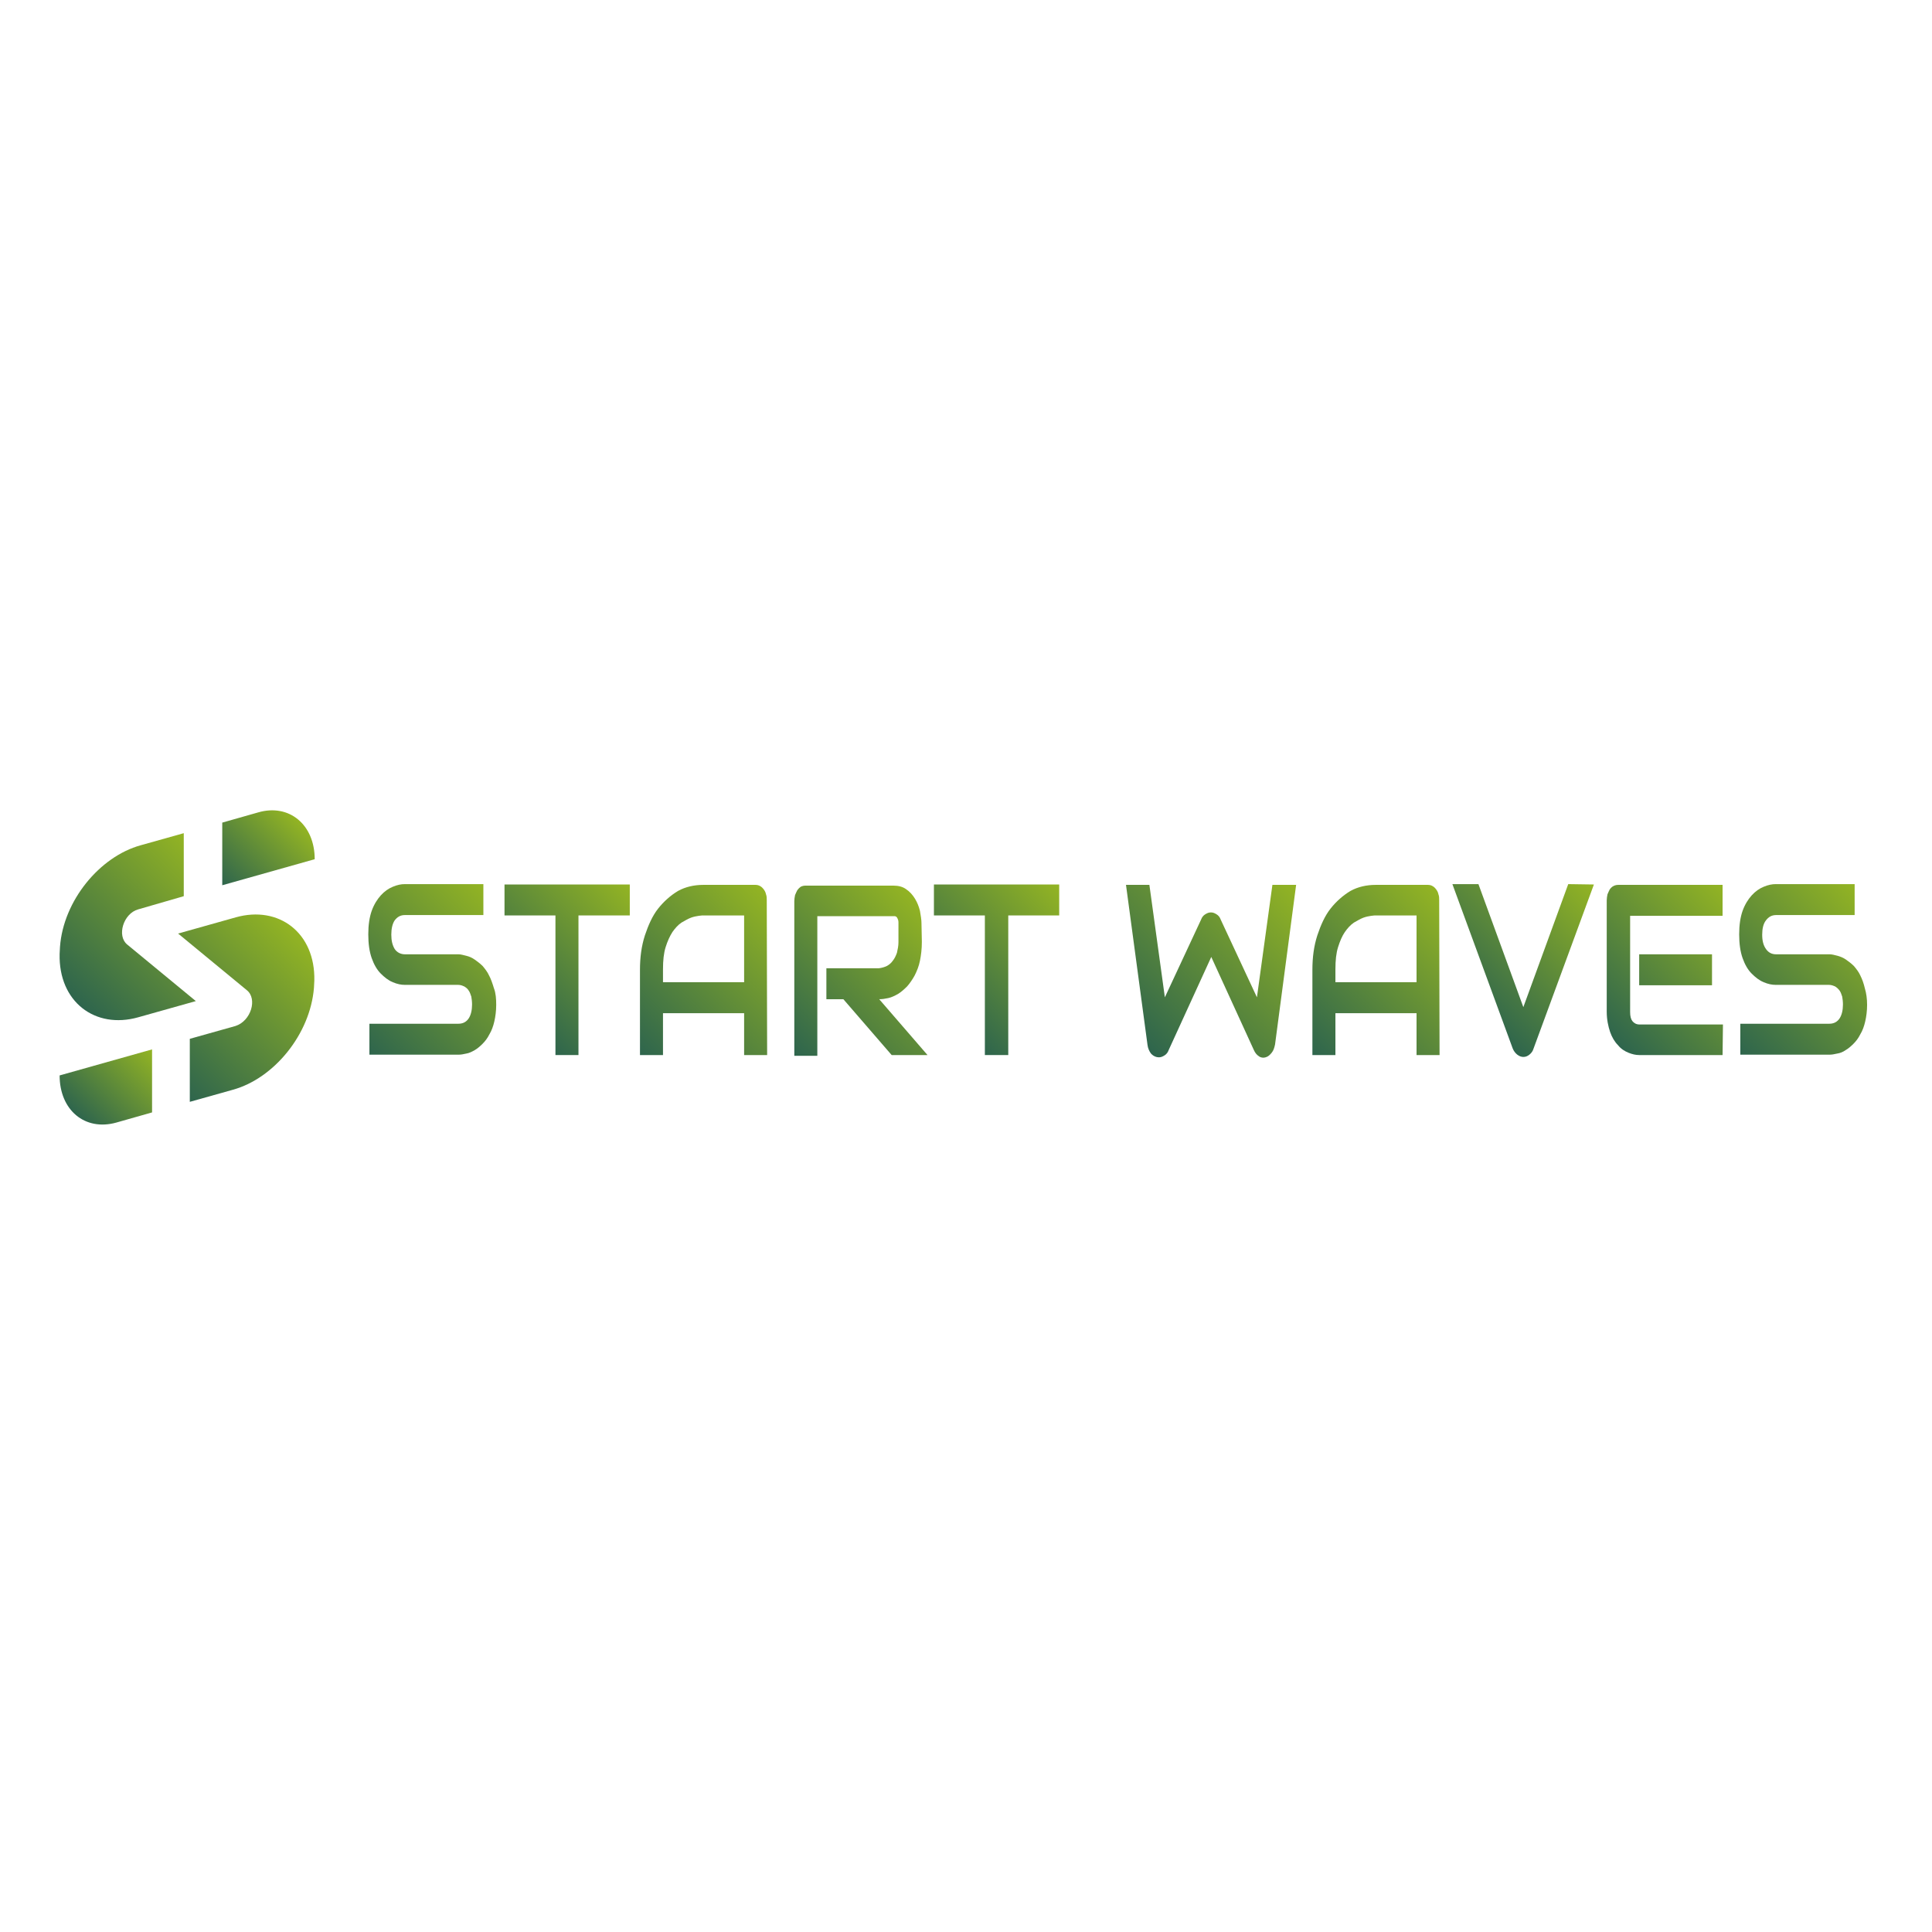 <?xml version="1.0" encoding="utf-8"?>
<!-- Generator: Adobe Illustrator 18.1.1, SVG Export Plug-In . SVG Version: 6.00 Build 0)  -->
<svg version="1.1" id="Layer_1" xmlns="http://www.w3.org/2000/svg" xmlns:xlink="http://www.w3.org/1999/xlink" x="0px" y="0px"
	 width="512px" height="512px" viewBox="0 0 512 512" enable-background="new 0 0 512 512" xml:space="preserve">
<g>
	<linearGradient id="SVGID_1_" gradientUnits="userSpaceOnUse" x1="30.845" y1="249.032" x2="30.845" y2="249.032">
		<stop  offset="0" style="stop-color:#2E654D"/>
		<stop  offset="1" style="stop-color:#93B423"/>
	</linearGradient>
	<path fill="url(#SVGID_1_)" d="M30.8,249"/>
	<linearGradient id="SVGID_2_" gradientUnits="userSpaceOnUse" x1="20.829" y1="266.185" x2="57.43" y2="229.584">
		<stop  offset="0" style="stop-color:#2E654D"/>
		<stop  offset="1" style="stop-color:#93B423"/>
	</linearGradient>
	<path fill="url(#SVGID_2_)" d="M33.7,250.3l18.2,15l-15.3,4.3c-11.4,3.2-21.1-4.1-20.8-16.8c0-0.6,0.1-1.3,0.1-1.9
		c0.9-12.2,10.5-23.9,21.4-26.9l11.4-3.2v16.7L36.6,241C32.7,242.1,30.9,248,33.7,250.3z"/>
	<linearGradient id="SVGID_3_" gradientUnits="userSpaceOnUse" x1="59.107" y1="234.862" x2="77.919" y2="216.05">
		<stop  offset="0" style="stop-color:#2E654D"/>
		<stop  offset="1" style="stop-color:#93B423"/>
	</linearGradient>
	<path fill="url(#SVGID_3_)" d="M83.4,227.7L83.4,227.7l-24.5,6.9V218l9.5-2.7C76.6,212.9,83.4,218.5,83.4,227.7z"/>
	<linearGradient id="SVGID_4_" gradientUnits="userSpaceOnUse" x1="41.76" y1="283.199" x2="78.439" y2="246.519">
		<stop  offset="0" style="stop-color:#2E654D"/>
		<stop  offset="1" style="stop-color:#93B423"/>
	</linearGradient>
	<path fill="url(#SVGID_4_)" d="M65.4,262.4l-18.2-15l15.3-4.3c11.4-3.2,21.1,4.1,20.8,16.8c0,0.6-0.1,1.3-0.1,1.9
		c-1,12.3-10.6,24-21.5,27l-11.4,3.2v-16.7l12.1-3.4C66.5,270.6,68.3,264.7,65.4,262.4z"/>
	<linearGradient id="SVGID_5_" gradientUnits="userSpaceOnUse" x1="21.271" y1="296.655" x2="40.083" y2="277.842">
		<stop  offset="0" style="stop-color:#2E654D"/>
		<stop  offset="1" style="stop-color:#93B423"/>
	</linearGradient>
	<path fill="url(#SVGID_5_)" d="M15.8,285L15.8,285l24.5-6.9v16.7l-9.5,2.7C22.5,299.8,15.8,294.2,15.8,285z"/>
</g>
<g>
	<linearGradient id="SVGID_6_" gradientUnits="userSpaceOnUse" x1="94.921" y1="276.548" x2="132.733" y2="238.735">
		<stop  offset="0" style="stop-color:#2E654D"/>
		<stop  offset="1" style="stop-color:#93B423"/>
	</linearGradient>
	<path fill="url(#SVGID_6_)" d="M131.5,266.3c0,1.6-0.2,3.1-0.5,4.4c-0.3,1.3-0.7,2.4-1.3,3.4c-0.5,1-1.1,1.8-1.8,2.5
		c-0.7,0.7-1.4,1.3-2.1,1.7s-1.5,0.8-2.2,0.9c-0.8,0.2-1.5,0.3-2.1,0.3H97.9v-8.2h23.6c1.2,0,2.1-0.5,2.7-1.4
		c0.6-0.9,0.9-2.2,0.9-3.7c0-0.8-0.1-1.5-0.2-2.1c-0.2-0.6-0.4-1.2-0.7-1.6c-0.3-0.5-0.7-0.8-1.2-1.1c-0.5-0.2-0.9-0.4-1.6-0.4
		h-14.1c-1,0-2-0.2-3.2-0.7c-1.2-0.5-2.2-1.3-3.2-2.3c-1-1-1.8-2.4-2.4-4.1c-0.6-1.7-0.9-3.8-0.9-6.3c0-2.4,0.3-4.5,0.9-6.2
		c0.6-1.7,1.5-3.1,2.4-4.1c1-1.1,2-1.8,3.2-2.3c1.2-0.5,2.2-0.7,3.2-0.7h20.8v8.2h-20.8c-1.2,0-2,0.5-2.7,1.4
		c-0.6,0.9-0.9,2.2-0.9,3.8s0.3,2.8,0.9,3.8c0.6,0.9,1.6,1.4,2.7,1.4h14.1h0.1c0.6,0,1.3,0.2,2.1,0.4s1.5,0.5,2.2,1
		c0.7,0.5,1.4,1,2.1,1.7c0.6,0.7,1.3,1.6,1.7,2.5c0.5,0.9,0.9,2.1,1.3,3.4C131.4,263.2,131.5,264.7,131.5,266.3z"/>
	<linearGradient id="SVGID_7_" gradientUnits="userSpaceOnUse" x1="134.028" y1="266.412" x2="166.439" y2="234.001">
		<stop  offset="0" style="stop-color:#2E654D"/>
		<stop  offset="1" style="stop-color:#93B423"/>
	</linearGradient>
	<path fill="url(#SVGID_7_)" d="M166.8,242.6h-13.5v37h-6.1v-37h-13.5v-8.2h33.2V242.6z"/>
	<linearGradient id="SVGID_8_" gradientUnits="userSpaceOnUse" x1="169.433" y1="279.427" x2="207.848" y2="241.011">
		<stop  offset="0" style="stop-color:#2E654D"/>
		<stop  offset="1" style="stop-color:#93B423"/>
	</linearGradient>
	<path fill="url(#SVGID_8_)" d="M203.3,279.6h-6.1v-11.1h-21.5v11.1h-6.1v-22.6c0-3.3,0.4-6.3,1.3-9.1c0.9-2.7,2-5.2,3.5-7.1
		s3.3-3.5,5.3-4.7c2-1.1,4.3-1.6,6.7-1.6h13.8c0.4,0,0.9,0.1,1.2,0.3c0.4,0.2,0.7,0.5,1,0.9s0.5,0.8,0.6,1.3c0.2,0.5,0.2,1,0.2,1.6
		L203.3,279.6L203.3,279.6z M175.7,260.3h21.5v-17.7h-10.8c-0.2,0-0.5,0-1.2,0.1c-0.6,0.1-1.3,0.2-2.1,0.5c-0.8,0.3-1.6,0.8-2.5,1.3
		c-0.9,0.6-1.7,1.5-2.4,2.5c-0.7,1.1-1.3,2.4-1.8,4c-0.5,1.6-0.7,3.5-0.7,5.9V260.3z"/>
	<linearGradient id="SVGID_9_" gradientUnits="userSpaceOnUse" x1="208.486" y1="277.536" x2="245.532" y2="240.49">
		<stop  offset="0" style="stop-color:#2E654D"/>
		<stop  offset="1" style="stop-color:#93B423"/>
	</linearGradient>
	<path fill="url(#SVGID_9_)" d="M244.3,249.6c0,1.9-0.2,3.5-0.5,5c-0.3,1.5-0.8,2.7-1.4,3.9c-0.6,1.1-1.3,2.1-2,2.9
		c-0.8,0.8-1.6,1.5-2.4,2c-0.9,0.5-1.7,0.9-2.6,1.1c-0.9,0.2-1.6,0.3-2.4,0.3l12.8,14.8h-9.5l-12.8-14.8H219v-8.2h13.9
		c0.8-0.1,1.5-0.3,2.1-0.6c0.6-0.3,1.2-0.8,1.6-1.4c0.5-0.6,0.8-1.3,1.1-2.1c0.2-0.9,0.4-1.8,0.4-2.8v-5.2c0-0.5-0.1-0.8-0.2-1
		s-0.2-0.4-0.3-0.5c-0.2-0.1-0.3-0.2-0.4-0.2c-0.2,0-0.3,0-0.4,0h-20.2v37h-6.1v-41c0-0.5,0.1-1.1,0.2-1.6c0.2-0.5,0.4-0.9,0.6-1.3
		c0.3-0.4,0.6-0.7,0.9-0.9c0.4-0.2,0.8-0.3,1.3-0.3h23.3c1.3,0,2.5,0.3,3.4,1c0.9,0.6,1.7,1.5,2.3,2.5c0.6,1,1,2,1.3,3.2
		c0.2,1.2,0.4,2.3,0.4,3.2L244.3,249.6L244.3,249.6z"/>
	<linearGradient id="SVGID_10_" gradientUnits="userSpaceOnUse" x1="247.858" y1="266.412" x2="280.269" y2="234.001">
		<stop  offset="0" style="stop-color:#2E654D"/>
		<stop  offset="1" style="stop-color:#93B423"/>
	</linearGradient>
	<path fill="url(#SVGID_10_)" d="M280.7,242.6h-13.5v37H261v-37h-13.5v-8.2h33.2L280.7,242.6L280.7,242.6z"/>
	<linearGradient id="SVGID_11_" gradientUnits="userSpaceOnUse" x1="300.207" y1="274.225" x2="341.782" y2="232.649">
		<stop  offset="0" style="stop-color:#2E654D"/>
		<stop  offset="1" style="stop-color:#93B423"/>
	</linearGradient>
	<path fill="url(#SVGID_11_)" d="M343.5,234.4l-5.6,42.4c-0.2,0.9-0.4,1.6-0.9,2.2c-0.5,0.6-0.9,1-1.6,1.2c-0.6,0.2-1.3,0.1-1.8-0.3
		c-0.5-0.3-1-0.9-1.3-1.6L321,253.6l-11.3,24.7c-0.2,0.6-0.6,1.1-1.1,1.4c-0.5,0.3-0.9,0.5-1.5,0.5c-0.7,0-1.4-0.3-2-0.9
		c-0.5-0.6-0.9-1.5-1-2.4l-5.7-42.4h6.2l4.1,29.8l9.6-20.6c0.2-0.6,0.6-1.1,1.1-1.4c0.5-0.3,0.9-0.5,1.5-0.5s1,0.2,1.5,0.5
		c0.5,0.3,0.9,0.8,1.1,1.4l9.6,20.6l4.1-29.8H343.5z"/>
	<linearGradient id="SVGID_12_" gradientUnits="userSpaceOnUse" x1="347.615" y1="279.427" x2="386.031" y2="241.011">
		<stop  offset="0" style="stop-color:#2E654D"/>
		<stop  offset="1" style="stop-color:#93B423"/>
	</linearGradient>
	<path fill="url(#SVGID_12_)" d="M381.5,279.6h-6.1v-11.1h-21.5v11.1h-6.1v-22.6c0-3.3,0.4-6.3,1.3-9.1c0.9-2.7,2-5.2,3.5-7.1
		s3.3-3.5,5.3-4.7c2-1.1,4.3-1.6,6.7-1.6h13.8c0.4,0,0.9,0.1,1.2,0.3c0.4,0.2,0.7,0.5,1,0.9s0.5,0.8,0.6,1.3c0.2,0.5,0.2,1,0.2,1.6
		L381.5,279.6L381.5,279.6z M353.9,260.3h21.5v-17.7h-10.8c-0.2,0-0.5,0-1.2,0.1c-0.6,0.1-1.3,0.2-2.1,0.5c-0.8,0.3-1.6,0.8-2.5,1.3
		c-0.9,0.6-1.7,1.5-2.4,2.5c-0.7,1-1.3,2.4-1.8,4c-0.5,1.6-0.7,3.5-0.7,5.9V260.3z"/>
	<linearGradient id="SVGID_13_" gradientUnits="userSpaceOnUse" x1="387.298" y1="264.798" x2="420.11" y2="231.985">
		<stop  offset="0" style="stop-color:#2E654D"/>
		<stop  offset="1" style="stop-color:#93B423"/>
	</linearGradient>
	<path fill="url(#SVGID_13_)" d="M422.4,234.4l-16,43.5c-0.2,0.7-0.6,1.2-1.1,1.6c-0.5,0.4-1,0.6-1.6,0.6c-0.5,0-1.1-0.2-1.6-0.6
		c-0.5-0.4-0.9-0.9-1.2-1.6l-16-43.6h6.9l11.9,32.6l11.9-32.6L422.4,234.4L422.4,234.4z"/>
	<linearGradient id="SVGID_14_" gradientUnits="userSpaceOnUse" x1="425.475" y1="273.687" x2="460.671" y2="238.491">
		<stop  offset="0" style="stop-color:#2E654D"/>
		<stop  offset="1" style="stop-color:#93B423"/>
	</linearGradient>
	<path fill="url(#SVGID_14_)" d="M456.5,279.6h-22.1c-0.9,0-1.8-0.2-2.8-0.6c-1-0.4-2-1-2.8-2c-0.9-0.9-1.6-2.1-2.1-3.5
		c-0.5-1.5-0.9-3.3-0.9-5.4v-29.5c0-0.5,0.1-1.1,0.2-1.6c0.2-0.5,0.4-0.9,0.6-1.3c0.3-0.4,0.6-0.7,1-0.9c0.4-0.2,0.8-0.3,1.3-0.3
		h27.6v8.2H432v25.5c0,1.1,0.2,1.9,0.6,2.4c0.4,0.5,1,0.9,1.9,0.9h22.1L456.5,279.6L456.5,279.6z M453.7,261.1h-19.3v-8.2h19.3
		V261.1z"/>
	<linearGradient id="SVGID_15_" gradientUnits="userSpaceOnUse" x1="458.175" y1="276.548" x2="496.026" y2="238.696">
		<stop  offset="0" style="stop-color:#2E654D"/>
		<stop  offset="1" style="stop-color:#93B423"/>
	</linearGradient>
	<path fill="url(#SVGID_15_)" d="M494.8,266.3c0,1.6-0.2,3.1-0.5,4.4c-0.3,1.3-0.7,2.4-1.3,3.4c-0.5,1-1.1,1.8-1.8,2.5
		c-0.7,0.7-1.4,1.3-2.1,1.7c-0.7,0.5-1.5,0.8-2.2,0.9c-0.8,0.2-1.5,0.3-2.1,0.3h-23.6v-8.2h23.6c1.2,0,2.1-0.5,2.7-1.4
		s0.9-2.2,0.9-3.7c0-0.8-0.1-1.5-0.2-2.1c-0.2-0.6-0.4-1.2-0.7-1.6s-0.7-0.8-1.2-1.1c-0.5-0.2-1-0.4-1.6-0.4h-14.1
		c-1,0-2-0.2-3.2-0.7c-1.2-0.5-2.2-1.3-3.2-2.3c-1-1-1.8-2.4-2.4-4.1c-0.6-1.7-0.9-3.8-0.9-6.3c0-2.4,0.3-4.5,0.9-6.2
		c0.6-1.7,1.5-3.1,2.4-4.1c1-1.1,2-1.8,3.2-2.3c1.2-0.5,2.2-0.7,3.2-0.7h20.9v8.2h-20.8c-1.2,0-2,0.5-2.7,1.4c-0.7,0.9-1,2.2-1,3.8
		s0.3,2.8,1,3.8s1.6,1.4,2.7,1.4h14.1h0.1c0.6,0,1.3,0.2,2.1,0.4c0.7,0.2,1.5,0.5,2.2,1c0.7,0.5,1.4,1,2.1,1.7
		c0.6,0.7,1.3,1.6,1.7,2.5c0.5,1,0.9,2.1,1.2,3.4C494.6,263.2,494.8,264.7,494.8,266.3z"/>
</g>
</svg>
